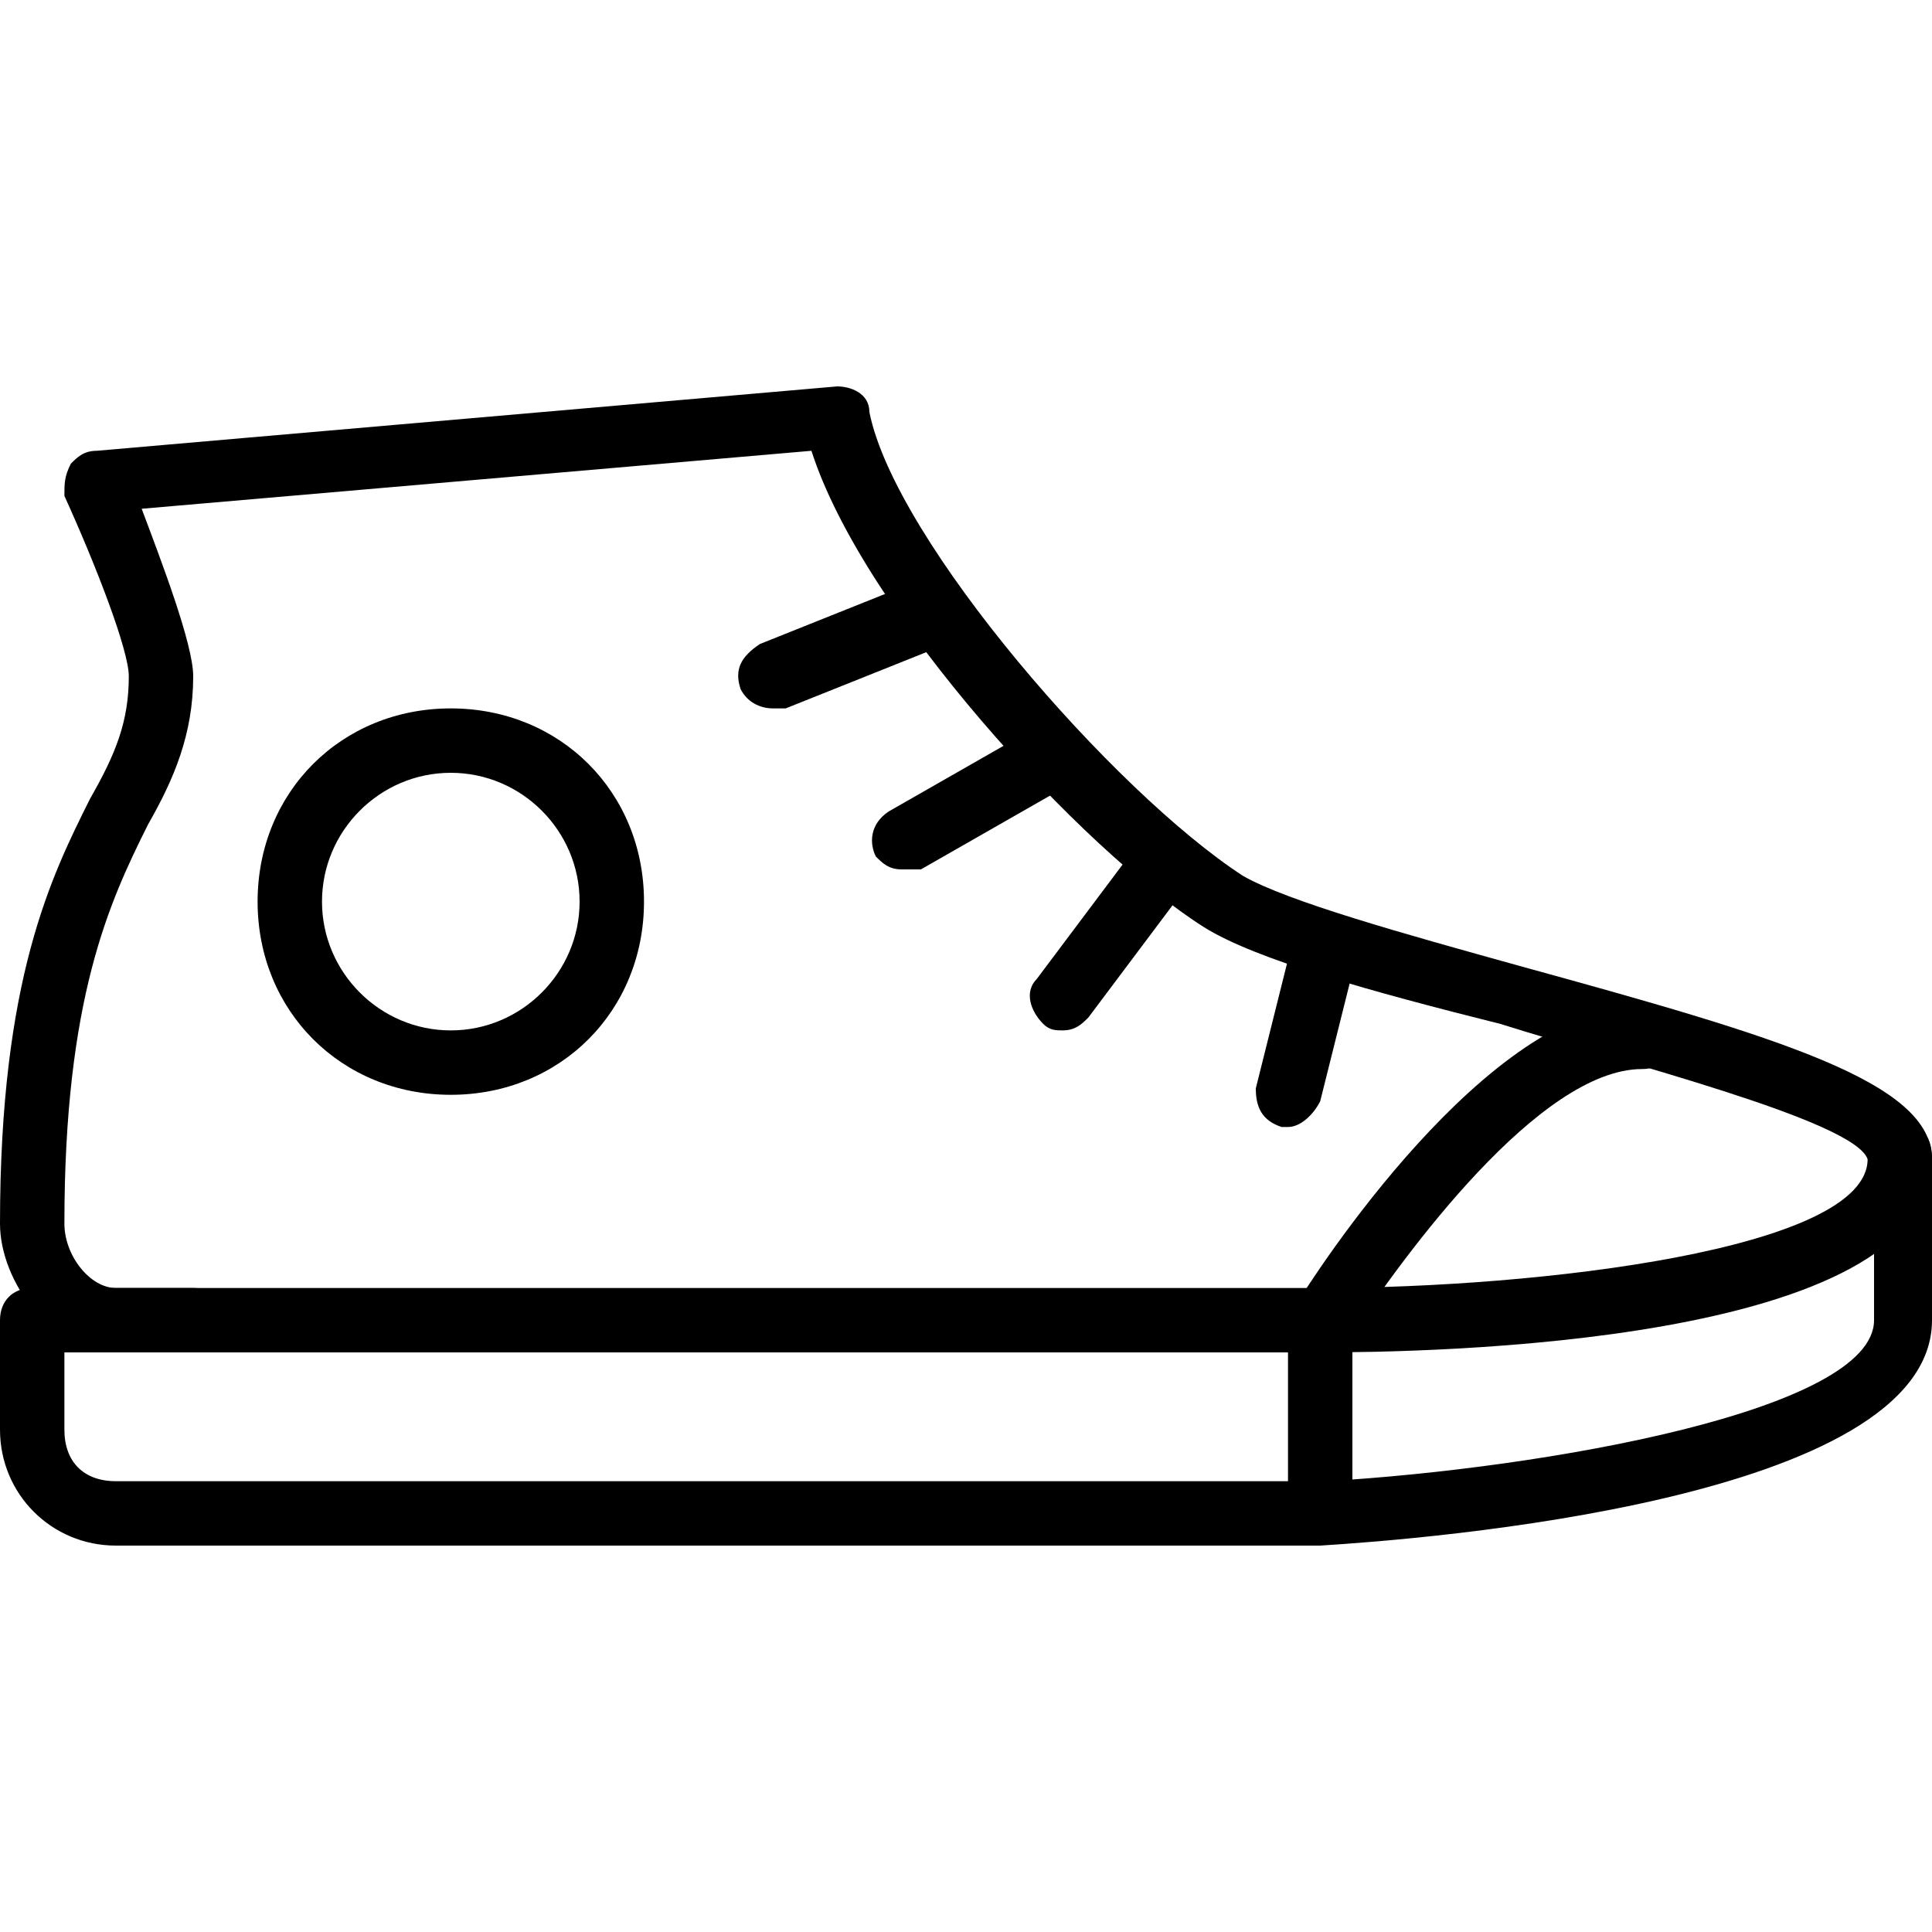<?xml version="1.0" encoding="utf-8"?>
<!-- Generator: Adobe Illustrator 19.0.0, SVG Export Plug-In . SVG Version: 6.00 Build 0)  -->
<svg version="1.1" id="Layer_1" xmlns="http://www.w3.org/2000/svg" xmlns:xlink="http://www.w3.org/1999/xlink" x="0px" y="0px"
	 viewBox="0 0 30 30" style="enable-background:new 0 0 30 30;" xml:space="preserve">
<g>
	<g>
		<path d="M1.8,24c-1,0-1.8-0.8-1.8-1.8v-1.7C0,20.2,0.2,20,0.5,20H3c0.3,0,0.5,0.2,0.5,0.5S3.3,21,3,21H1v1.2C1,22.7,1.3,23,1.8,23
			h18.8c3.4-0.2,8.5-1.1,8.5-2.5V18c0-0.3,0.2-0.5,0.5-0.5S30,17.7,30,18v2.5c0,2.8-7.9,3.4-9.5,3.5L1.8,24z"/>
	</g>
	<g>
		<path d="M20.5,21H1.8c-1,0-1.8-1.1-1.8-2c0-3.8,0.8-5.4,1.4-6.6C1.8,11.7,2,11.2,2,10.5c0-0.4-0.5-1.7-1-2.8C1,7.5,1,7.4,1.1,7.2
			C1.2,7.1,1.3,7,1.5,7L13,6c0.2,0,0.5,0.1,0.5,0.4c0.4,2,3.8,5.9,5.8,7.2c0.7,0.4,2.5,0.9,4.3,1.4c4,1.1,6.4,1.8,6.4,3
			C30,20.9,22.1,21,20.5,21z M2.2,7.9C2.5,8.7,3,10,3,10.5c0,0.9-0.3,1.6-0.7,2.3C1.7,14,1,15.5,1,19c0,0.5,0.4,1,0.8,1h18.7
			c3.4,0,8.5-0.6,8.5-2c-0.2-0.6-3.8-1.5-5.7-2.1c-2-0.5-3.8-1-4.6-1.5c-1.9-1.2-5.3-4.9-6.1-7.4L2.2,7.9z"/>
	</g>
	<g>
		<path d="M20.5,23.5c-0.3,0-0.5-0.2-0.5-0.5v-2.4c0-0.1,0-0.2,0.1-0.3c0.3-0.5,3-4.7,5.4-4.7c0.3,0,0.5,0.2,0.5,0.5
			c0,0.3-0.2,0.5-0.5,0.5c-1.6,0-3.7,2.9-4.5,4.1V23C21,23.3,20.8,23.5,20.5,23.5z"/>
	</g>
	<g>
		<path d="M20,17.5c0,0-0.1,0-0.1,0c-0.3-0.1-0.4-0.3-0.4-0.6l0.5-2c0.1-0.3,0.3-0.4,0.6-0.4c0.3,0.1,0.4,0.3,0.4,0.6l-0.5,2
			C20.4,17.3,20.2,17.5,20,17.5z"/>
	</g>
	<g>
		<path d="M16.5,16c-0.1,0-0.2,0-0.3-0.1c-0.2-0.2-0.3-0.5-0.1-0.7l1.5-2c0.2-0.2,0.5-0.3,0.7-0.1c0.2,0.2,0.3,0.5,0.1,0.7l-1.5,2
			C16.8,15.9,16.7,16,16.5,16z"/>
	</g>
	<g>
		<path d="M14,13.5c-0.2,0-0.3-0.1-0.4-0.2c-0.1-0.2-0.1-0.5,0.2-0.7l2.1-1.2c0.2-0.1,0.5-0.1,0.7,0.2c0.1,0.2,0.1,0.5-0.2,0.7
			l-2.1,1.2C14.2,13.5,14.1,13.5,14,13.5z"/>
	</g>
	<g>
		<path d="M12,11c-0.2,0-0.4-0.1-0.5-0.3c-0.1-0.3,0-0.5,0.3-0.7l2.5-1c0.3-0.1,0.5,0,0.7,0.3c0.1,0.3,0,0.5-0.3,0.7l-2.5,1
			C12.1,11,12.1,11,12,11z"/>
	</g>
	<g>
		<path d="M7,17c-1.7,0-3-1.3-3-3s1.3-3,3-3s3,1.3,3,3S8.7,17,7,17z M7,12c-1.1,0-2,0.9-2,2s0.9,2,2,2s2-0.9,2-2S8.1,12,7,12z"/>
	</g>
</g>
</svg>
